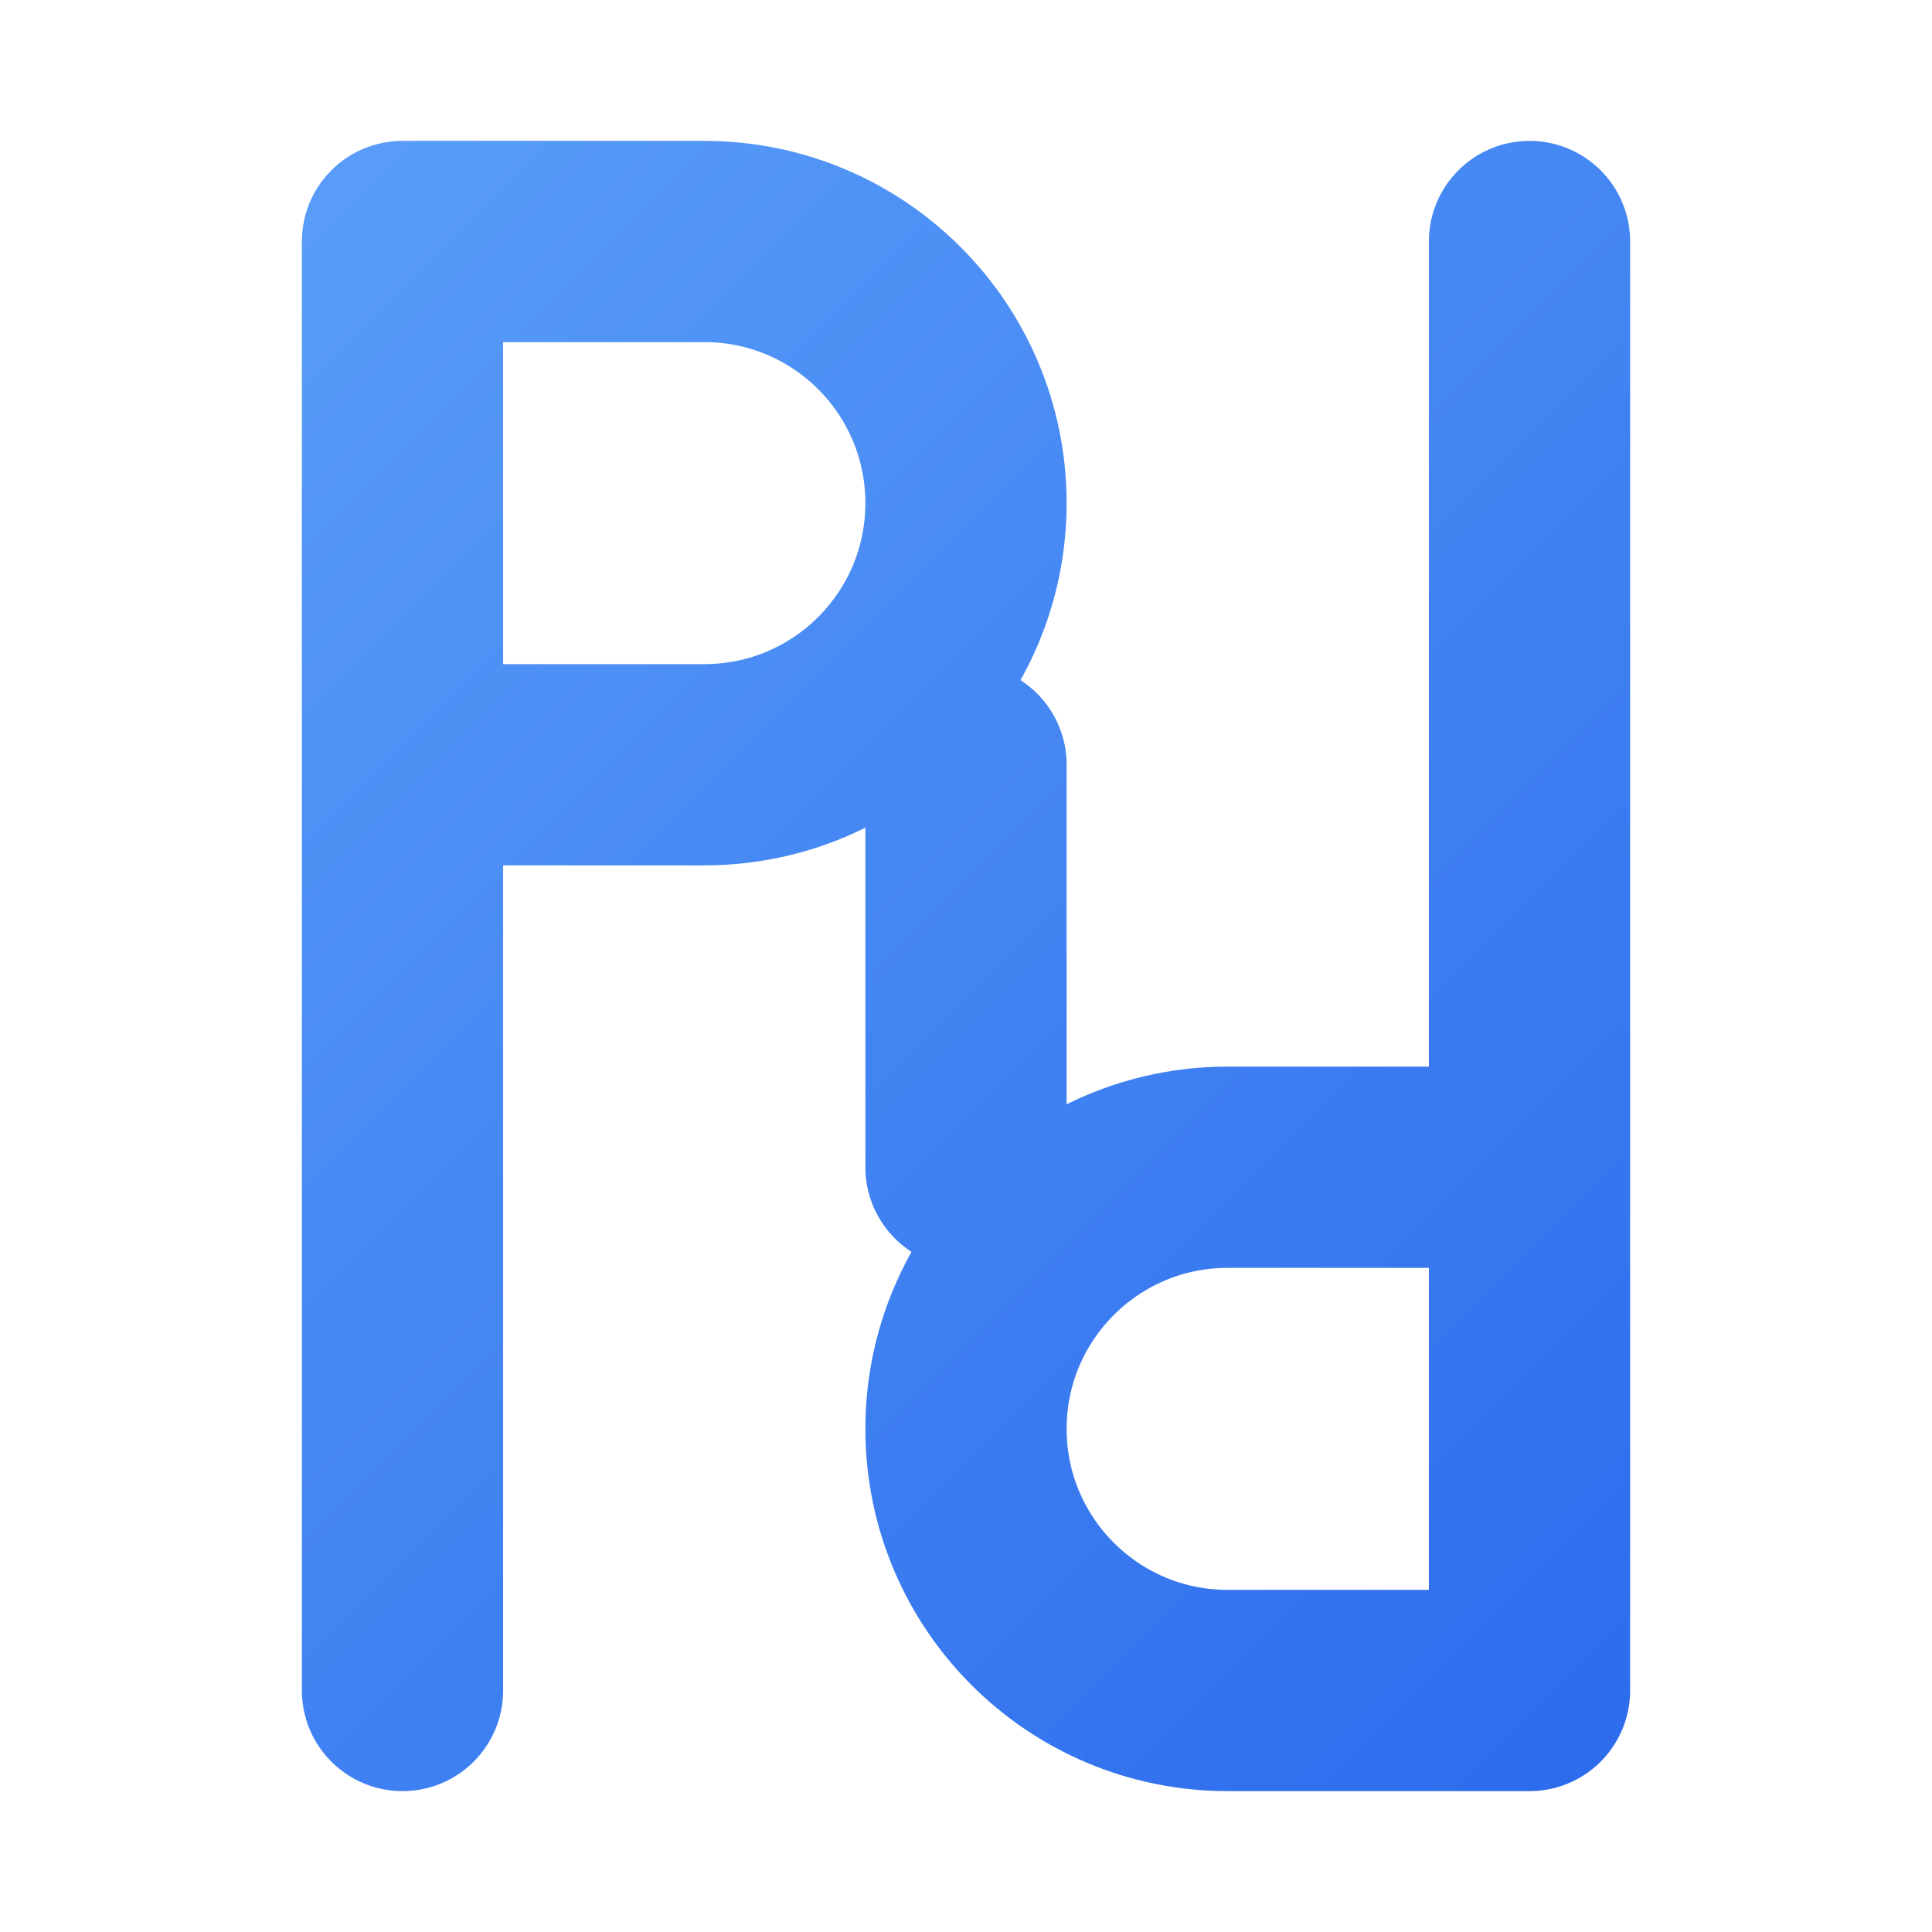 <svg width="48" height="48" viewBox="0 0 48 48" fill="none" xmlns="http://www.w3.org/2000/svg">
    <defs>
      <linearGradient id="logoGradient" x1="0" y1="0" x2="48" y2="48" gradientUnits="userSpaceOnUse">
        <stop stop-color="#60A5FA" /> 
        <stop offset="1" stop-color="#2563EB" />
      </linearGradient>
    </defs>
    <path
      d="M10 42V6H17.5C21.09 6 24 8.91 24 12.5V12.5C24 16.09 21.09 19 17.5 19H10"
      stroke="url(#logoGradient)"
      stroke-width="5"
      stroke-linecap="round"
      stroke-linejoin="round"
    />
    <path
      d="M38 6V42H30.5C26.91 42 24 39.09 24 35.5V35.5C24 31.91 26.91 29 30.5 29H38"
      stroke="url(#logoGradient)"
      stroke-width="5"
      stroke-linecap="round"
      stroke-linejoin="round"
    />
    <path
      d="M24 19L24 29"
      stroke="url(#logoGradient)"
      stroke-width="5"
      stroke-linecap="round"
      stroke-linejoin="round"
    />
</svg>
